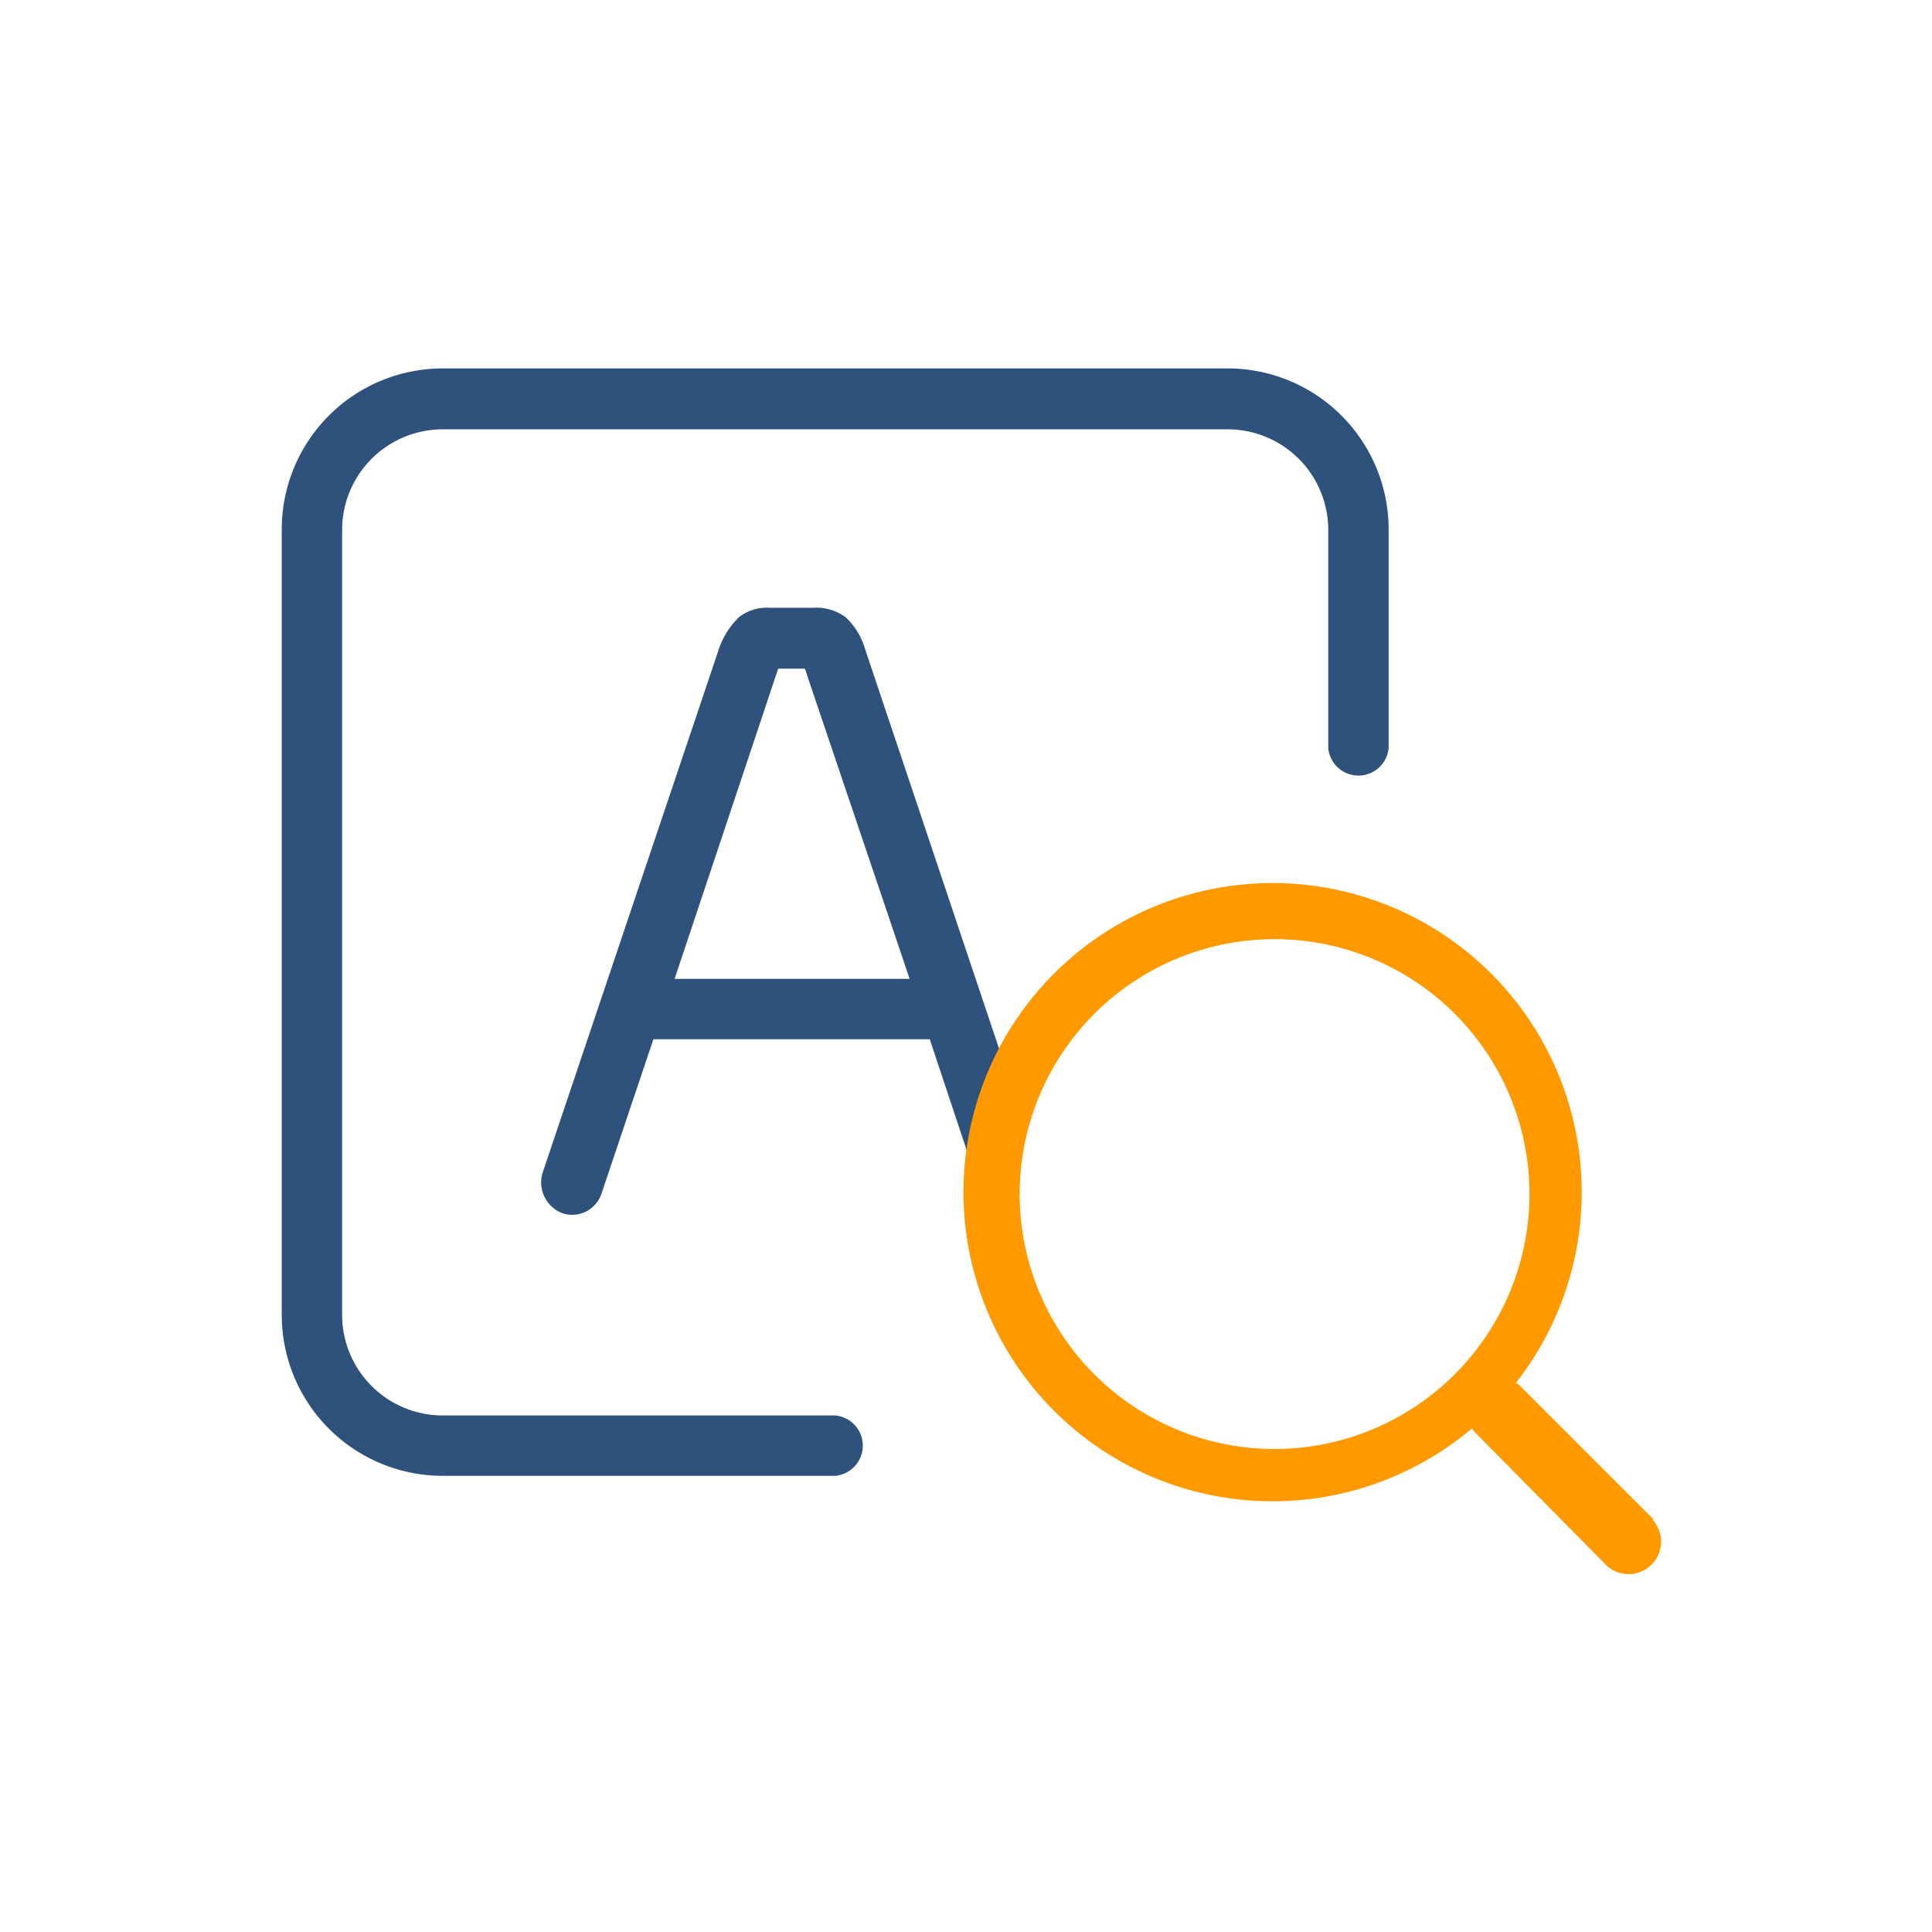 <svg xmlns="http://www.w3.org/2000/svg" xmlns:xlink="http://www.w3.org/1999/xlink" viewBox="0 0 72 72"><defs><style>.cls-1{fill:none;}.cls-2{opacity:0;}.cls-3{fill:#fbb03b;}.cls-4{clip-path:url(#clip-path);}.cls-5{fill:#2e527c;}.cls-6{fill:#f90;}</style><clipPath id="clip-path"><rect class="cls-1" x="10" y="10" width="52" height="52"/></clipPath></defs><g id="图层_2" data-name="图层 2"><g id="图层_1-2" data-name="图层 1"><g id="Frame200"><g class="cls-2"><rect class="cls-3" width="72" height="72"/></g><g class="cls-4"><path class="cls-5" d="M45.75,13.73H16.5a6,6,0,0,0-6,6V49a6,6,0,0,0,6,6H31.13a1.13,1.13,0,0,0,0-2.25H16.5A3.75,3.75,0,0,1,12.75,49V19.73A3.75,3.75,0,0,1,16.5,16H45.75a3.75,3.75,0,0,1,3.75,3.75v8.13a1.13,1.13,0,0,0,2.25,0V19.73A6,6,0,0,0,45.75,13.73Z"/><path class="cls-5" d="M36.14,43.21l1.29-3.54L32.24,24.19A2.59,2.59,0,0,0,31.51,23a1.83,1.83,0,0,0-1.2-.35H28.69a1.7,1.7,0,0,0-1.15.35,3,3,0,0,0-.78,1.28L20.22,43.71a1.23,1.23,0,0,0,.73,1.5,1.14,1.14,0,0,0,.87-.05,1.17,1.17,0,0,0,.6-.69l1.93-5.74h10.3Zm-11-6.73L29,24.92h1l.11.34L33.9,36.48Z"/><path class="cls-6" d="M61.63,56.63l-5-5a.67.67,0,0,0-.14-.09,11.52,11.52,0,1,0-1.63,1.69.41.41,0,0,0,.07.11l4.94,5a1.21,1.21,0,0,0,1.71-1.71ZM47.5,54A9.5,9.5,0,1,1,57,44.5,9.51,9.51,0,0,1,47.5,54Z"/></g></g></g></g></svg>